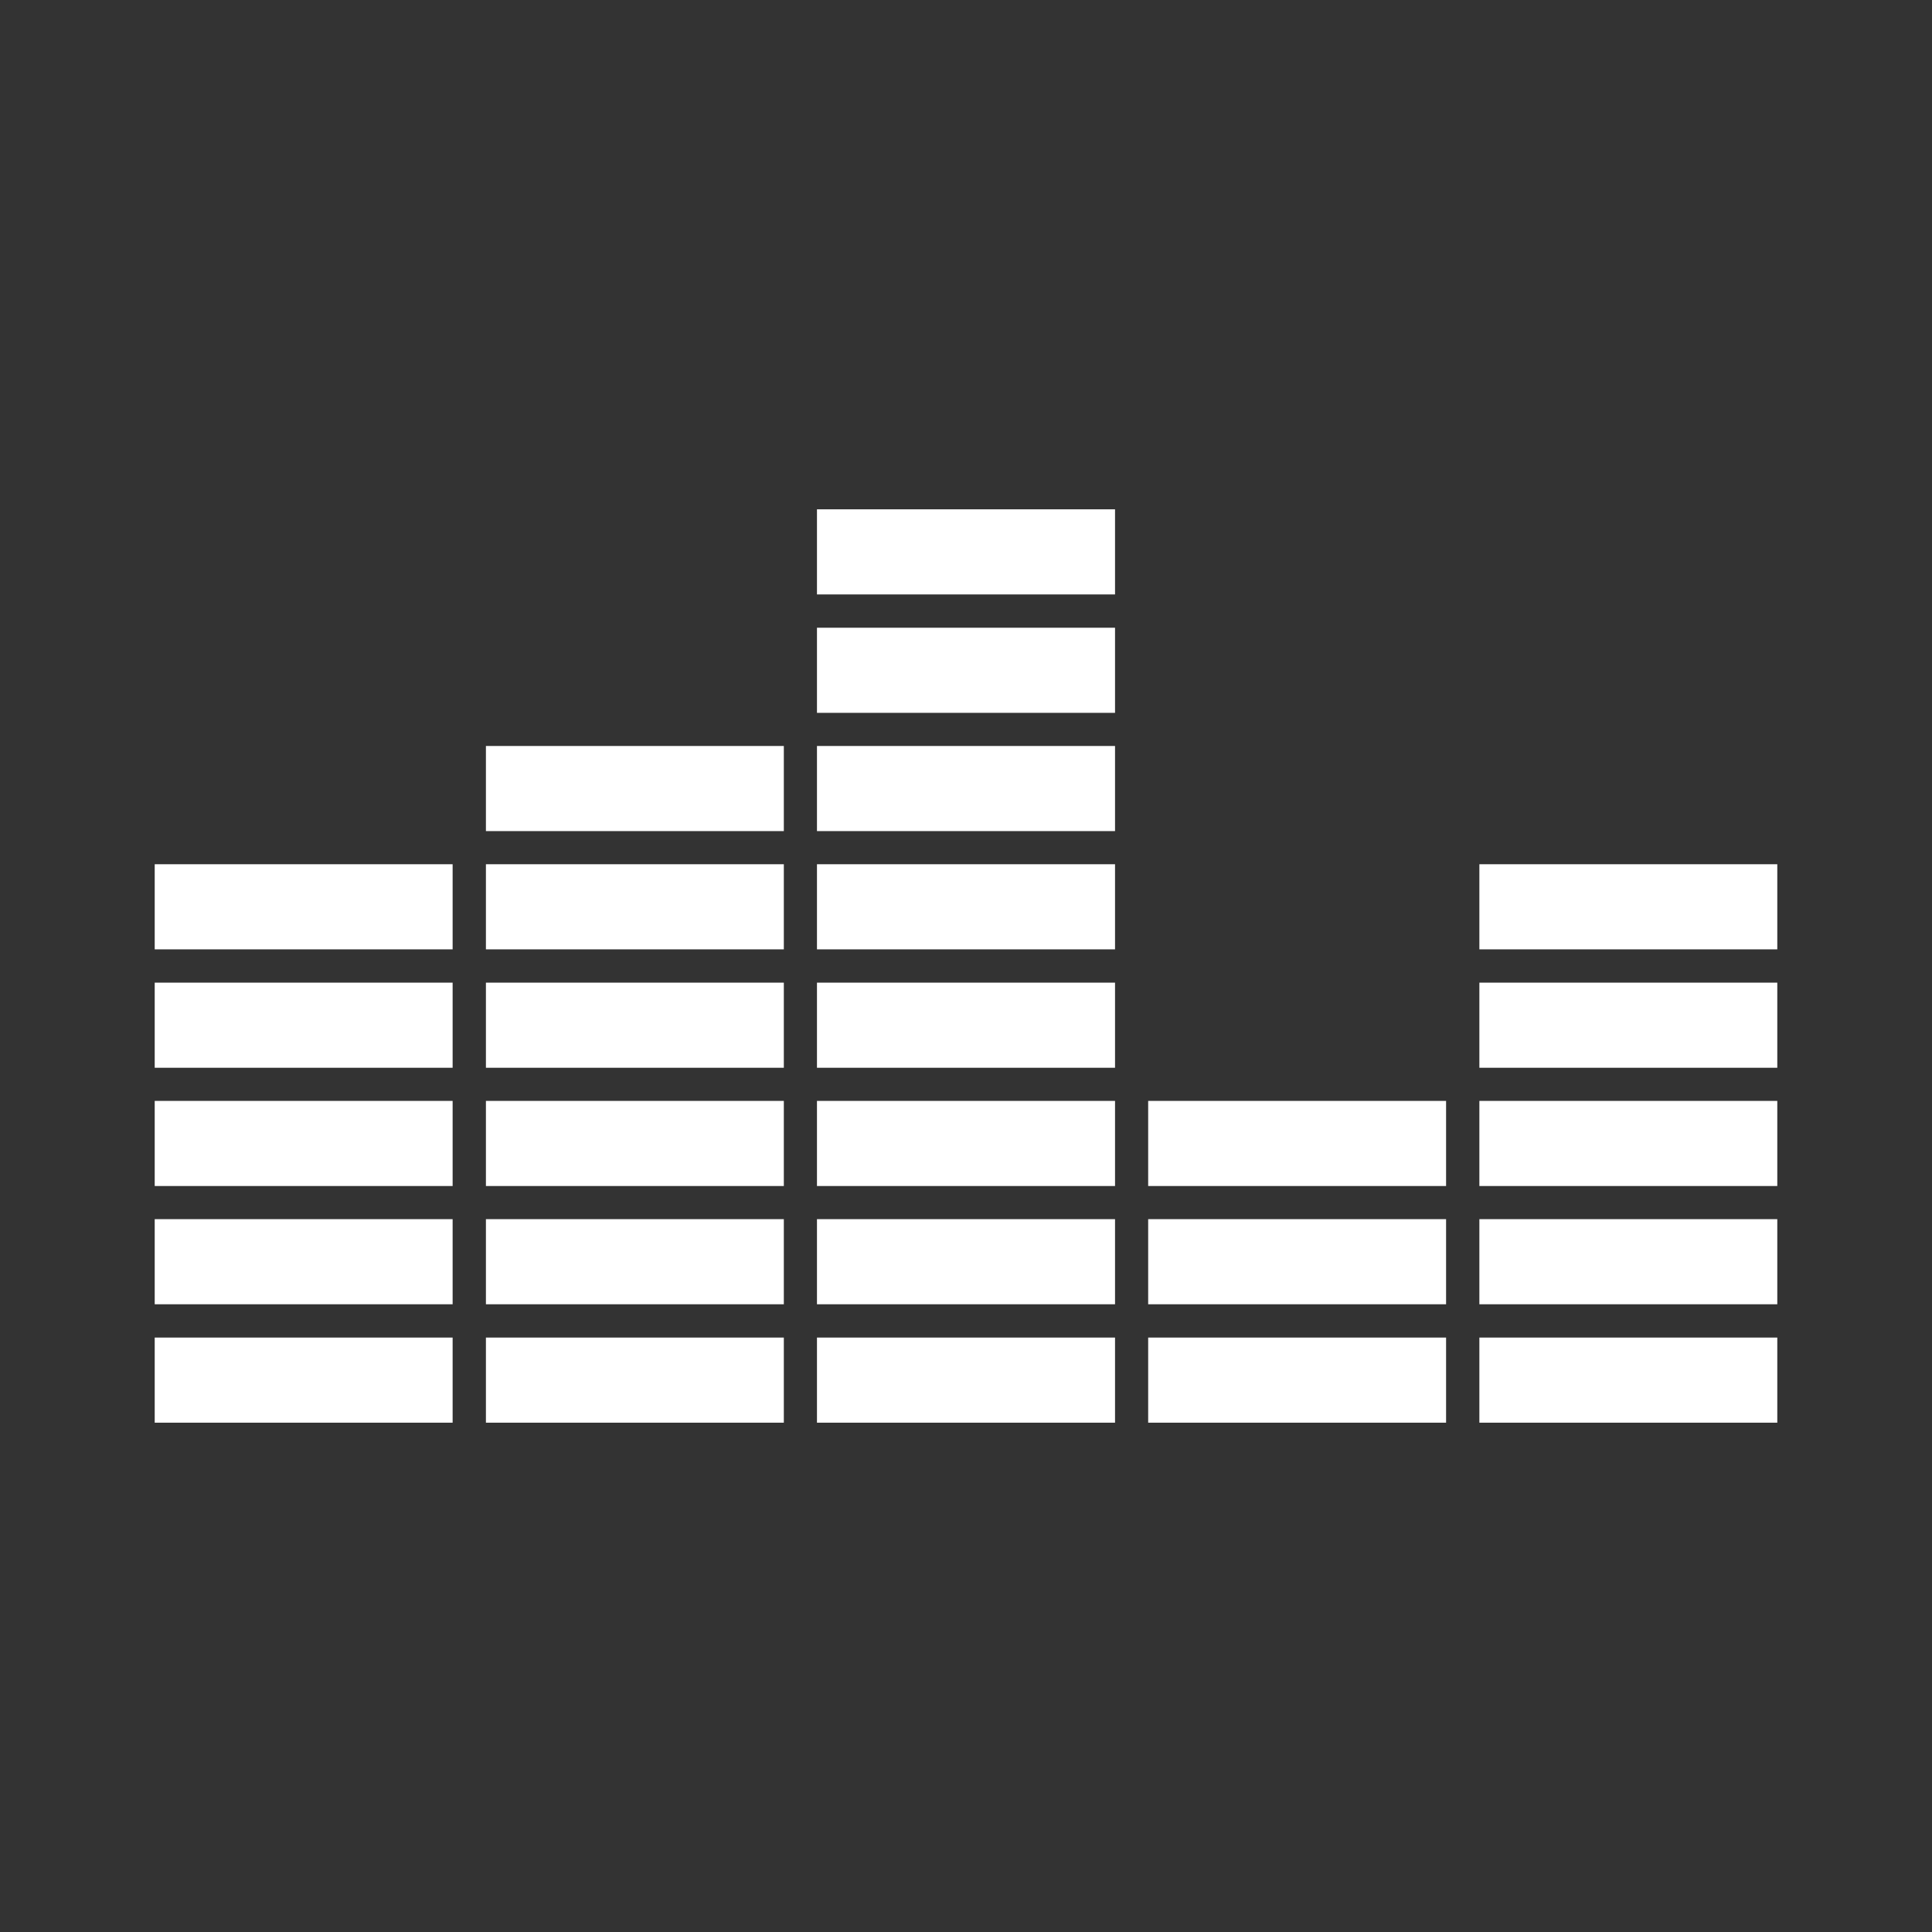 <?xml version="1.0" encoding="UTF-8" standalone="no"?>
<!-- Created with Inkscape (http://www.inkscape.org/) -->

<svg
   xmlns:dc="http://purl.org/dc/elements/1.1/"
   xmlns:cc="http://creativecommons.org/ns#"
   xmlns:rdf="http://www.w3.org/1999/02/22-rdf-syntax-ns#"
   xmlns:svg="http://www.w3.org/2000/svg"
   xmlns="http://www.w3.org/2000/svg"
   xmlns:inkscape="http://www.inkscape.org/namespaces/inkscape"
   version="1.1"
   width="100%"
   height="100%"
   viewBox="0 0 512 512"
   id="svg2">
  <rect x="0" y="0" width="512" height="512" fill="#333333" stroke="none"/>
  <defs
     id="defs8">
    <clipPath
       id="clipPath4160">
      <path
         d="M 26,0 C 11.603,0 0,11.603 0,26 l 0,460 c 0,14.397 11.603,26 26,26 l 460,0 c 14.397,0 26,-11.603 26,-26 L 512,26 C 512,11.603 500.397,0 486,0 L 26,0 z"
         inkscape:connector-curvature="0"
         id="path4162"
         style="fill:none;fill-opacity:1;stroke:none" />
    </clipPath>
  </defs>
  <path
     d="M 26,0 C 11.603,0 0,11.603 0,26 l 0,460 c 0,14.397 11.603,26 26,26 l 460,0 c 14.397,0 26,-11.603 26,-26 L 512,26 C 512,11.603 500.397,0 486,0 L 26,0 z"
     inkscape:connector-curvature="0"
     id="rect2986"
     style="fill:none;fill-opacity:1;stroke:none" />
  <path
     d="M 26,0 C 11.603,0 0,11.603 0,26 l 0,260.375 512,0 L 512,26 C 512,11.603 500.397,0 486,0 L 26,0 z"
     inkscape:connector-curvature="0"
     id="path3413"
     style="fill:none;fill-opacity:1;stroke:none" />
  <g
     clip-path="url(#clipPath4160)"
     id="g3570"
     style="opacity:0.0;color:#000000;fill:#000000;fill-opacity:1;fill-rule:evenodd;stroke:none;stroke-width:1px;marker:none;visibility:visible;display:inline;overflow:visible;enable-background:accumulate">
    <path
       d="m 216.504,134.974 0,22.557 388.909,388.909 0,-22.557 z"
       inkscape:connector-curvature="0"
       id="path3572"
       style="fill:#000000" />
    <path
       d="m 216.504,157.531 78.991,0 388.909,388.909 -78.991,0 z"
       inkscape:connector-curvature="0"
       id="path3574"
       style="fill:#000000" />
    <path
       d="m 295.496,157.531 0,-22.557 388.909,388.909 0,22.557 z"
       inkscape:connector-curvature="0"
       id="path3576"
       style="fill:#000000" />
    <path
       d="m 295.496,134.974 -78.991,0 388.909,388.909 78.991,0 z"
       inkscape:connector-curvature="0"
       id="path3578"
       style="fill:#000000" />
    <path
       d="m 216.504,166.354 0,22.557 388.909,388.909 0,-22.557 z"
       inkscape:connector-curvature="0"
       id="path3580"
       style="fill:#000000" />
    <path
       d="m 216.504,188.911 78.991,0 388.909,388.909 -78.991,0 z"
       inkscape:connector-curvature="0"
       id="path3582"
       style="fill:#000000" />
    <path
       d="m 295.496,188.911 0,-22.557 388.909,388.909 0,22.557 z"
       inkscape:connector-curvature="0"
       id="path3584"
       style="fill:#000000" />
    <path
       d="m 295.496,166.354 -78.991,0 388.909,388.909 78.991,0 z"
       inkscape:connector-curvature="0"
       id="path3586"
       style="fill:#000000" />
    <path
       d="m 128.773,197.693 0,22.557 388.909,388.909 0,-22.557 z"
       inkscape:connector-curvature="0"
       id="path3588"
       style="fill:#000000" />
    <path
       d="m 128.773,220.25 78.95,0 388.909,388.909 -78.95,0 z"
       inkscape:connector-curvature="0"
       id="path3590"
       style="fill:#000000" />
    <path
       d="m 207.723,220.25 0,-22.557 388.909,388.909 0,22.557 z"
       inkscape:connector-curvature="0"
       id="path3592"
       style="fill:#000000" />
    <path
       d="m 207.723,197.693 -78.95,0 388.909,388.909 78.95,0 z"
       inkscape:connector-curvature="0"
       id="path3594"
       style="fill:#000000" />
    <path
       d="m 216.504,197.693 0,22.557 388.909,388.909 0,-22.557 z"
       inkscape:connector-curvature="0"
       id="path3596"
       style="fill:#000000" />
    <path
       d="m 216.504,220.25 78.991,0 388.909,388.909 -78.991,0 z"
       inkscape:connector-curvature="0"
       id="path3598"
       style="fill:#000000" />
    <path
       d="m 295.496,220.25 0,-22.557 388.909,388.909 0,22.557 z"
       inkscape:connector-curvature="0"
       id="path3600"
       style="fill:#000000" />
    <path
       d="m 295.496,197.693 -78.991,0 388.909,388.909 78.991,0 z"
       inkscape:connector-curvature="0"
       id="path3602"
       style="fill:#000000" />
    <path
       d="m 41,229.031 0,22.557 388.909,388.909 0,-22.557 z"
       inkscape:connector-curvature="0"
       id="path3604"
       style="fill:#000000" />
    <path
       d="m 41,251.588 78.95,0 388.909,388.909 -78.95,0 z"
       inkscape:connector-curvature="0"
       id="path3606"
       style="fill:#000000" />
    <path
       d="m 119.95,251.588 0,-22.557 388.909,388.909 0,22.557 z"
       inkscape:connector-curvature="0"
       id="path3608"
       style="fill:#000000" />
    <path
       d="m 119.95,229.031 -78.95,0 388.909,388.909 78.95,0 z"
       inkscape:connector-curvature="0"
       id="path3610"
       style="fill:#000000" />
    <path
       d="m 128.773,229.031 0,22.557 388.909,388.909 0,-22.557 z"
       inkscape:connector-curvature="0"
       id="path3612"
       style="fill:#000000" />
    <path
       d="m 128.773,251.588 78.95,0 388.909,388.909 -78.95,0 z"
       inkscape:connector-curvature="0"
       id="path3614"
       style="fill:#000000" />
    <path
       d="m 207.723,251.588 0,-22.557 388.909,388.909 0,22.557 z"
       inkscape:connector-curvature="0"
       id="path3616"
       style="fill:#000000" />
    <path
       d="m 207.723,229.031 -78.95,0 388.909,388.909 78.95,0 z"
       inkscape:connector-curvature="0"
       id="path3618"
       style="fill:#000000" />
    <path
       d="m 216.504,229.031 0,22.557 388.909,388.909 0,-22.557 z"
       inkscape:connector-curvature="0"
       id="path3620"
       style="fill:#000000" />
    <path
       d="m 216.504,251.588 78.991,0 388.909,388.909 -78.991,0 z"
       inkscape:connector-curvature="0"
       id="path3622"
       style="fill:#000000" />
    <path
       d="m 295.496,251.588 0,-22.557 388.909,388.909 0,22.557 z"
       inkscape:connector-curvature="0"
       id="path3624"
       style="fill:#000000" />
    <path
       d="m 295.496,229.031 -78.991,0 388.909,388.909 78.991,0 z"
       inkscape:connector-curvature="0"
       id="path3626"
       style="fill:#000000" />
    <path
       d="m 392.05,229.031 0,22.557 388.909,388.909 0,-22.557 z"
       inkscape:connector-curvature="0"
       id="path3628"
       style="fill:#000000" />
    <path
       d="m 392.05,251.588 78.95,0 388.909,388.909 -78.95,0 z"
       inkscape:connector-curvature="0"
       id="path3630"
       style="fill:#000000" />
    <path
       d="m 471,251.588 0,-22.557 388.909,388.909 0,22.557 z"
       inkscape:connector-curvature="0"
       id="path3632"
       style="fill:#000000" />
    <path
       d="m 471,229.031 -78.95,0 388.909,388.909 78.95,0 z"
       inkscape:connector-curvature="0"
       id="path3634"
       style="fill:#000000" />
    <path
       d="m 41,260.412 0,22.557 388.909,388.909 0,-22.557 z"
       inkscape:connector-curvature="0"
       id="path3636"
       style="fill:#000000" />
    <path
       d="m 41,282.969 78.95,0 388.909,388.909 -78.95,0 z"
       inkscape:connector-curvature="0"
       id="path3638"
       style="fill:#000000" />
    <path
       d="m 119.95,282.969 0,-22.557 388.909,388.909 0,22.557 z"
       inkscape:connector-curvature="0"
       id="path3640"
       style="fill:#000000" />
    <path
       d="m 119.95,260.412 -78.95,0 388.909,388.909 78.95,0 z"
       inkscape:connector-curvature="0"
       id="path3642"
       style="fill:#000000" />
    <path
       d="m 128.773,260.412 0,22.557 388.909,388.909 0,-22.557 z"
       inkscape:connector-curvature="0"
       id="path3644"
       style="fill:#000000" />
    <path
       d="m 128.773,282.969 78.95,0 388.909,388.909 -78.95,0 z"
       inkscape:connector-curvature="0"
       id="path3646"
       style="fill:#000000" />
    <path
       d="m 207.723,282.969 0,-22.557 388.909,388.909 0,22.557 z"
       inkscape:connector-curvature="0"
       id="path3648"
       style="fill:#000000" />
    <path
       d="m 207.723,260.412 -78.95,0 388.909,388.909 78.95,0 z"
       inkscape:connector-curvature="0"
       id="path3650"
       style="fill:#000000" />
    <path
       d="m 216.504,260.412 0,22.557 388.909,388.909 0,-22.557 z"
       inkscape:connector-curvature="0"
       id="path3652"
       style="fill:#000000" />
    <path
       d="m 216.504,282.969 78.991,0 388.909,388.909 -78.991,0 z"
       inkscape:connector-curvature="0"
       id="path3654"
       style="fill:#000000" />
    <path
       d="m 295.496,282.969 0,-22.557 388.909,388.909 0,22.557 z"
       inkscape:connector-curvature="0"
       id="path3656"
       style="fill:#000000" />
    <path
       d="m 295.496,260.412 -78.991,0 388.909,388.909 78.991,0 z"
       inkscape:connector-curvature="0"
       id="path3658"
       style="fill:#000000" />
    <path
       d="m 392.05,260.412 0,22.557 388.909,388.909 0,-22.557 z"
       inkscape:connector-curvature="0"
       id="path3660"
       style="fill:#000000" />
    <path
       d="m 392.05,282.969 78.95,0 388.909,388.909 -78.95,0 z"
       inkscape:connector-curvature="0"
       id="path3662"
       style="fill:#000000" />
    <path
       d="m 471,282.969 0,-22.557 388.909,388.909 0,22.557 z"
       inkscape:connector-curvature="0"
       id="path3664"
       style="fill:#000000" />
    <path
       d="m 471,260.412 -78.95,0 388.909,388.909 78.95,0 z"
       inkscape:connector-curvature="0"
       id="path3666"
       style="fill:#000000" />
    <path
       d="m 41,291.75 0,22.557 388.909,388.909 0,-22.557 z"
       inkscape:connector-curvature="0"
       id="path3668"
       style="fill:#000000" />
    <path
       d="m 41,314.307 78.95,0 388.909,388.909 -78.95,0 z"
       inkscape:connector-curvature="0"
       id="path3670"
       style="fill:#000000" />
    <path
       d="m 119.95,314.307 0,-22.557 388.909,388.909 0,22.557 z"
       inkscape:connector-curvature="0"
       id="path3672"
       style="fill:#000000" />
    <path
       d="m 119.95,291.75 -78.95,0 388.909,388.909 78.95,0 z"
       inkscape:connector-curvature="0"
       id="path3674"
       style="fill:#000000" />
    <path
       d="m 128.773,291.75 0,22.557 388.909,388.909 0,-22.557 z"
       inkscape:connector-curvature="0"
       id="path3676"
       style="fill:#000000" />
    <path
       d="m 128.773,314.307 78.95,0 388.909,388.909 -78.95,0 z"
       inkscape:connector-curvature="0"
       id="path3678"
       style="fill:#000000" />
    <path
       d="m 207.723,314.307 0,-22.557 388.909,388.909 0,22.557 z"
       inkscape:connector-curvature="0"
       id="path3680"
       style="fill:#000000" />
    <path
       d="m 207.723,291.75 -78.95,0 388.909,388.909 78.95,0 z"
       inkscape:connector-curvature="0"
       id="path3682"
       style="fill:#000000" />
    <path
       d="m 216.504,291.75 0,22.557 388.909,388.909 0,-22.557 z"
       inkscape:connector-curvature="0"
       id="path3684"
       style="fill:#000000" />
    <path
       d="m 216.504,314.307 78.991,0 388.909,388.909 -78.991,0 z"
       inkscape:connector-curvature="0"
       id="path3686"
       style="fill:#000000" />
    <path
       d="m 295.496,314.307 0,-22.557 388.909,388.909 0,22.557 z"
       inkscape:connector-curvature="0"
       id="path3688"
       style="fill:#000000" />
    <path
       d="m 295.496,291.75 -78.991,0 388.909,388.909 78.991,0 z"
       inkscape:connector-curvature="0"
       id="path3690"
       style="fill:#000000" />
    <path
       d="m 304.277,291.75 0,22.557 388.909,388.909 0,-22.557 z"
       inkscape:connector-curvature="0"
       id="path3692"
       style="fill:#000000" />
    <path
       d="m 304.277,314.307 78.95,0 388.909,388.909 -78.95,0 z"
       inkscape:connector-curvature="0"
       id="path3694"
       style="fill:#000000" />
    <path
       d="m 383.227,314.307 0,-22.557 388.909,388.909 0,22.557 z"
       inkscape:connector-curvature="0"
       id="path3696"
       style="fill:#000000" />
    <path
       d="m 383.227,291.75 -78.95,0 388.909,388.909 78.95,0 z"
       inkscape:connector-curvature="0"
       id="path3698"
       style="fill:#000000" />
    <path
       d="m 392.05,291.75 0,22.557 388.909,388.909 0,-22.557 z"
       inkscape:connector-curvature="0"
       id="path3700"
       style="fill:#000000" />
    <path
       d="m 392.05,314.307 78.95,0 388.909,388.909 -78.95,0 z"
       inkscape:connector-curvature="0"
       id="path3702"
       style="fill:#000000" />
    <path
       d="m 471,314.307 0,-22.557 388.909,388.909 0,22.557 z"
       inkscape:connector-curvature="0"
       id="path3704"
       style="fill:#000000" />
    <path
       d="m 471,291.75 -78.95,0 388.909,388.909 78.95,0 z"
       inkscape:connector-curvature="0"
       id="path3706"
       style="fill:#000000" />
    <path
       d="m 41,323.089 0,22.557 388.909,388.909 0,-22.557 z"
       inkscape:connector-curvature="0"
       id="path3708"
       style="fill:#000000" />
    <path
       d="m 41,345.646 78.95,0 388.909,388.909 -78.95,0 z"
       inkscape:connector-curvature="0"
       id="path3710"
       style="fill:#000000" />
    <path
       d="m 119.95,345.646 0,-22.557 388.909,388.909 0,22.557 z"
       inkscape:connector-curvature="0"
       id="path3712"
       style="fill:#000000" />
    <path
       d="m 119.95,323.089 -78.95,0 388.909,388.909 78.95,0 z"
       inkscape:connector-curvature="0"
       id="path3714"
       style="fill:#000000" />
    <path
       d="m 128.773,323.089 0,22.557 388.909,388.909 0,-22.557 z"
       inkscape:connector-curvature="0"
       id="path3716"
       style="fill:#000000" />
    <path
       d="m 128.773,345.646 78.95,0 388.909,388.909 -78.95,0 z"
       inkscape:connector-curvature="0"
       id="path3718"
       style="fill:#000000" />
    <path
       d="m 207.723,345.646 0,-22.557 388.909,388.909 0,22.557 z"
       inkscape:connector-curvature="0"
       id="path3720"
       style="fill:#000000" />
    <path
       d="m 207.723,323.089 -78.95,0 388.909,388.909 78.95,0 z"
       inkscape:connector-curvature="0"
       id="path3722"
       style="fill:#000000" />
    <path
       d="m 216.504,323.089 0,22.557 388.909,388.909 0,-22.557 z"
       inkscape:connector-curvature="0"
       id="path3724"
       style="fill:#000000" />
    <path
       d="m 216.504,345.646 78.991,0 388.909,388.909 -78.991,0 z"
       inkscape:connector-curvature="0"
       id="path3726"
       style="fill:#000000" />
    <path
       d="m 295.496,345.646 0,-22.557 388.909,388.909 0,22.557 z"
       inkscape:connector-curvature="0"
       id="path3728"
       style="fill:#000000" />
    <path
       d="m 295.496,323.089 -78.991,0 388.909,388.909 78.991,0 z"
       inkscape:connector-curvature="0"
       id="path3730"
       style="fill:#000000" />
    <path
       d="m 304.277,323.089 0,22.557 388.909,388.909 0,-22.557 z"
       inkscape:connector-curvature="0"
       id="path3732"
       style="fill:#000000" />
    <path
       d="m 304.277,345.646 78.95,0 388.909,388.909 -78.95,0 z"
       inkscape:connector-curvature="0"
       id="path3734"
       style="fill:#000000" />
    <path
       d="m 383.227,345.646 0,-22.557 388.909,388.909 0,22.557 z"
       inkscape:connector-curvature="0"
       id="path3736"
       style="fill:#000000" />
    <path
       d="m 383.227,323.089 -78.95,0 388.909,388.909 78.95,0 z"
       inkscape:connector-curvature="0"
       id="path3738"
       style="fill:#000000" />
    <path
       d="m 392.05,323.089 0,22.557 388.909,388.909 0,-22.557 z"
       inkscape:connector-curvature="0"
       id="path3740"
       style="fill:#000000" />
    <path
       d="m 392.05,345.646 78.95,0 388.909,388.909 -78.95,0 z"
       inkscape:connector-curvature="0"
       id="path3742"
       style="fill:#000000" />
    <path
       d="m 471,345.646 0,-22.557 388.909,388.909 0,22.557 z"
       inkscape:connector-curvature="0"
       id="path3744"
       style="fill:#000000" />
    <path
       d="m 471,323.089 -78.95,0 388.909,388.909 78.95,0 z"
       inkscape:connector-curvature="0"
       id="path3746"
       style="fill:#000000" />
    <path
       d="m 41,354.469 0,22.557 388.909,388.909 0,-22.557 z"
       inkscape:connector-curvature="0"
       id="path3748"
       style="fill:#000000" />
    <path
       d="m 41,377.026 78.95,0 388.909,388.909 -78.95,0 z"
       inkscape:connector-curvature="0"
       id="path3750"
       style="fill:#000000" />
    <path
       d="m 119.95,377.026 0,-22.557 388.909,388.909 0,22.557 z"
       inkscape:connector-curvature="0"
       id="path3752"
       style="fill:#000000" />
    <path
       d="m 119.95,354.469 -78.95,0 388.909,388.909 78.95,0 z"
       inkscape:connector-curvature="0"
       id="path3754"
       style="fill:#000000" />
    <path
       d="m 128.773,354.469 0,22.557 388.909,388.909 0,-22.557 z"
       inkscape:connector-curvature="0"
       id="path3756"
       style="fill:#000000" />
    <path
       d="m 128.773,377.026 78.95,0 388.909,388.909 -78.95,0 z"
       inkscape:connector-curvature="0"
       id="path3758"
       style="fill:#000000" />
    <path
       d="m 207.723,377.026 0,-22.557 388.909,388.909 0,22.557 z"
       inkscape:connector-curvature="0"
       id="path3760"
       style="fill:#000000" />
    <path
       d="m 207.723,354.469 -78.95,0 388.909,388.909 78.95,0 z"
       inkscape:connector-curvature="0"
       id="path3762"
       style="fill:#000000" />
    <path
       d="m 216.504,354.469 0,22.557 388.909,388.909 0,-22.557 z"
       inkscape:connector-curvature="0"
       id="path3764"
       style="fill:#000000" />
    <path
       d="m 216.504,377.026 78.991,0 388.909,388.909 -78.991,0 z"
       inkscape:connector-curvature="0"
       id="path3766"
       style="fill:#000000" />
    <path
       d="m 295.496,377.026 0,-22.557 388.909,388.909 0,22.557 z"
       inkscape:connector-curvature="0"
       id="path3768"
       style="fill:#000000" />
    <path
       d="m 295.496,354.469 -78.991,0 388.909,388.909 78.991,0 z"
       inkscape:connector-curvature="0"
       id="path3770"
       style="fill:#000000" />
    <path
       d="m 304.277,354.469 0,22.557 388.909,388.909 0,-22.557 z"
       inkscape:connector-curvature="0"
       id="path3772"
       style="fill:#000000" />
    <path
       d="m 304.277,377.026 78.95,0 388.909,388.909 -78.95,0 z"
       inkscape:connector-curvature="0"
       id="path3774"
       style="fill:#000000" />
    <path
       d="m 383.227,377.026 0,-22.557 388.909,388.909 0,22.557 z"
       inkscape:connector-curvature="0"
       id="path3776"
       style="fill:#000000" />
    <path
       d="m 383.227,354.469 -78.95,0 388.909,388.909 78.95,0 z"
       inkscape:connector-curvature="0"
       id="path3778"
       style="fill:#000000" />
    <path
       d="m 392.05,354.469 0,22.557 388.909,388.909 0,-22.557 z"
       inkscape:connector-curvature="0"
       id="path3780"
       style="fill:#000000" />
    <path
       d="m 392.05,377.026 78.95,0 388.909,388.909 -78.95,0 z"
       inkscape:connector-curvature="0"
       id="path3782"
       style="fill:#000000" />
    <path
       d="m 471,377.026 0,-22.557 388.909,388.909 0,22.557 z"
       inkscape:connector-curvature="0"
       id="path3784"
       style="fill:#000000" />
    <path
       d="m 471,354.469 -78.95,0 388.909,388.909 78.95,0 z"
       inkscape:connector-curvature="0"
       id="path3786"
       style="fill:#000000" />
  </g>
  <path
     d="m 216.504,134.974 0,22.557 78.991,0 0,-22.557 -78.991,0 z m 0,31.38 0,22.557 78.991,0 0,-22.557 -78.991,0 z m -87.731,31.339 0,22.557 78.95,0 0,-22.557 -78.95,0 z m 87.731,0 0,22.557 78.991,0 0,-22.557 -78.991,0 z M 41,229.031 l 0,22.557 78.95,0 0,-22.557 -78.95,0 z m 87.773,0 0,22.557 78.95,0 0,-22.557 -78.95,0 z m 87.731,0 0,22.557 78.991,0 0,-22.557 -78.991,0 z m 175.546,0 0,22.557 78.95,0 0,-22.557 -78.95,0 z M 41,260.412 l 0,22.557 78.95,0 0,-22.557 -78.95,0 z m 87.773,0 0,22.557 78.95,0 0,-22.557 -78.95,0 z m 87.731,0 0,22.557 78.991,0 0,-22.557 -78.991,0 z m 175.546,0 0,22.557 78.95,0 0,-22.557 -78.95,0 z M 41,291.75 l 0,22.557 78.95,0 0,-22.557 -78.95,0 z m 87.773,0 0,22.557 78.95,0 0,-22.557 -78.95,0 z m 87.731,0 0,22.557 78.991,0 0,-22.557 -78.991,0 z m 87.773,0 0,22.557 78.95,0 0,-22.557 -78.95,0 z m 87.773,0 0,22.557 78.95,0 0,-22.557 -78.95,0 z M 41,323.089 l 0,22.557 78.95,0 0,-22.557 -78.95,0 z m 87.773,0 0,22.557 78.95,0 0,-22.557 -78.95,0 z m 87.731,0 0,22.557 78.991,0 0,-22.557 -78.991,0 z m 87.773,0 0,22.557 78.95,0 0,-22.557 -78.95,0 z m 87.773,0 0,22.557 78.95,0 0,-22.557 -78.95,0 z M 41,354.469 l 0,22.557 78.95,0 0,-22.557 -78.95,0 z m 87.773,0 0,22.557 78.95,0 0,-22.557 -78.95,0 z m 87.731,0 0,22.557 78.991,0 0,-22.557 -78.991,0 z m 87.773,0 0,22.557 78.95,0 0,-22.557 -78.95,0 z m 87.773,0 0,22.557 78.95,0 0,-22.557 -78.95,0 z"
     inkscape:connector-curvature="0"
     id="rect3039"
     style="color:#000000;fill:#ffffff;fill-opacity:1;fill-rule:evenodd;stroke:none;stroke-width:1px;marker:none;visibility:visible;display:inline;overflow:visible;enable-background:accumulate" />
</svg>
